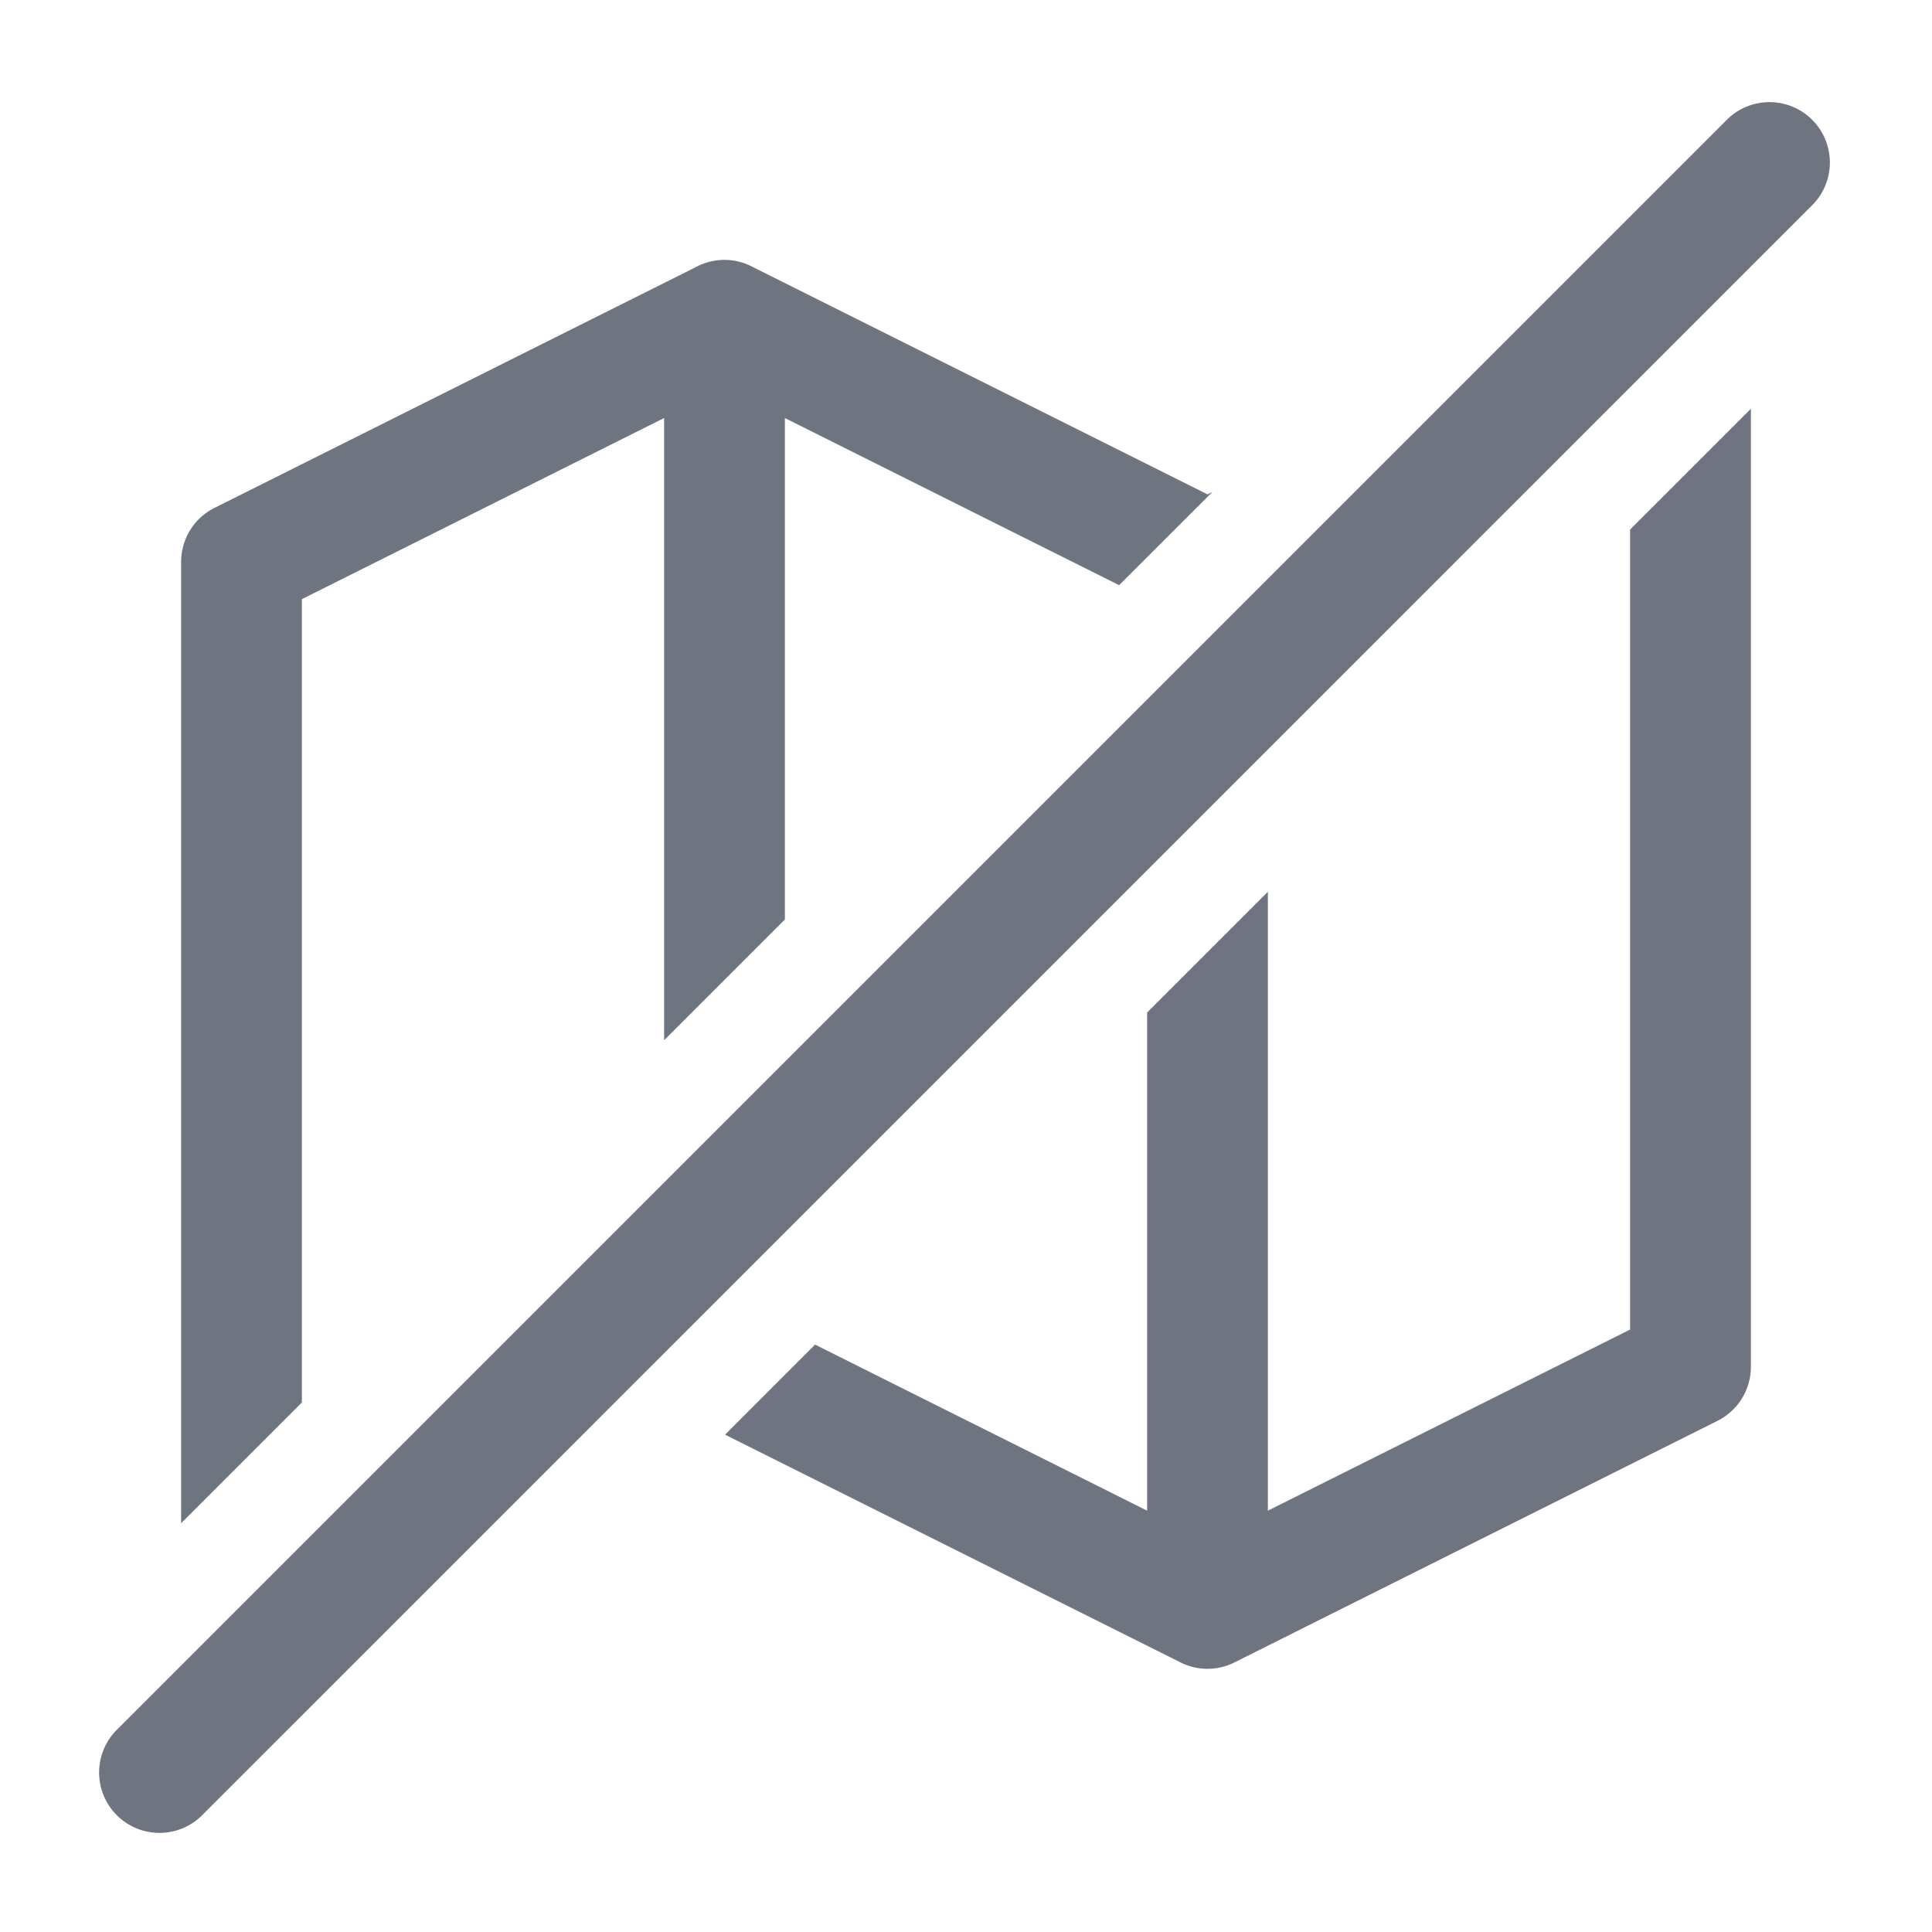 <svg width="24" height="24" fill="none" xmlns="http://www.w3.org/2000/svg"><path fill-rule="evenodd" clip-rule="evenodd" d="M22.53 2.53a.75.75 0 0 0-1.06-1.06l-20 20a.75.75 0 1 0 1.06 1.06l20-20ZM15 6.141l.061-.03-1.159 1.158L9.75 5.193v6.229l-1.5 1.5V5.193l-4.5 2.25v9.979l-1.5 1.5V6.979a.75.75 0 0 1 .415-.67L8.65 3.315a.747.747 0 0 1 .698 0L15 6.141Zm-.75 12.625-4.125-2.063-1.118 1.119 5.644 2.822a.746.746 0 0 0 .698 0l5.986-2.994a.75.75 0 0 0 .415-.67V5.078l-1.5 1.5v9.938l-4.5 2.25v-7.688l-1.5 1.5v6.188Z" fill="#6E7480"/></svg>